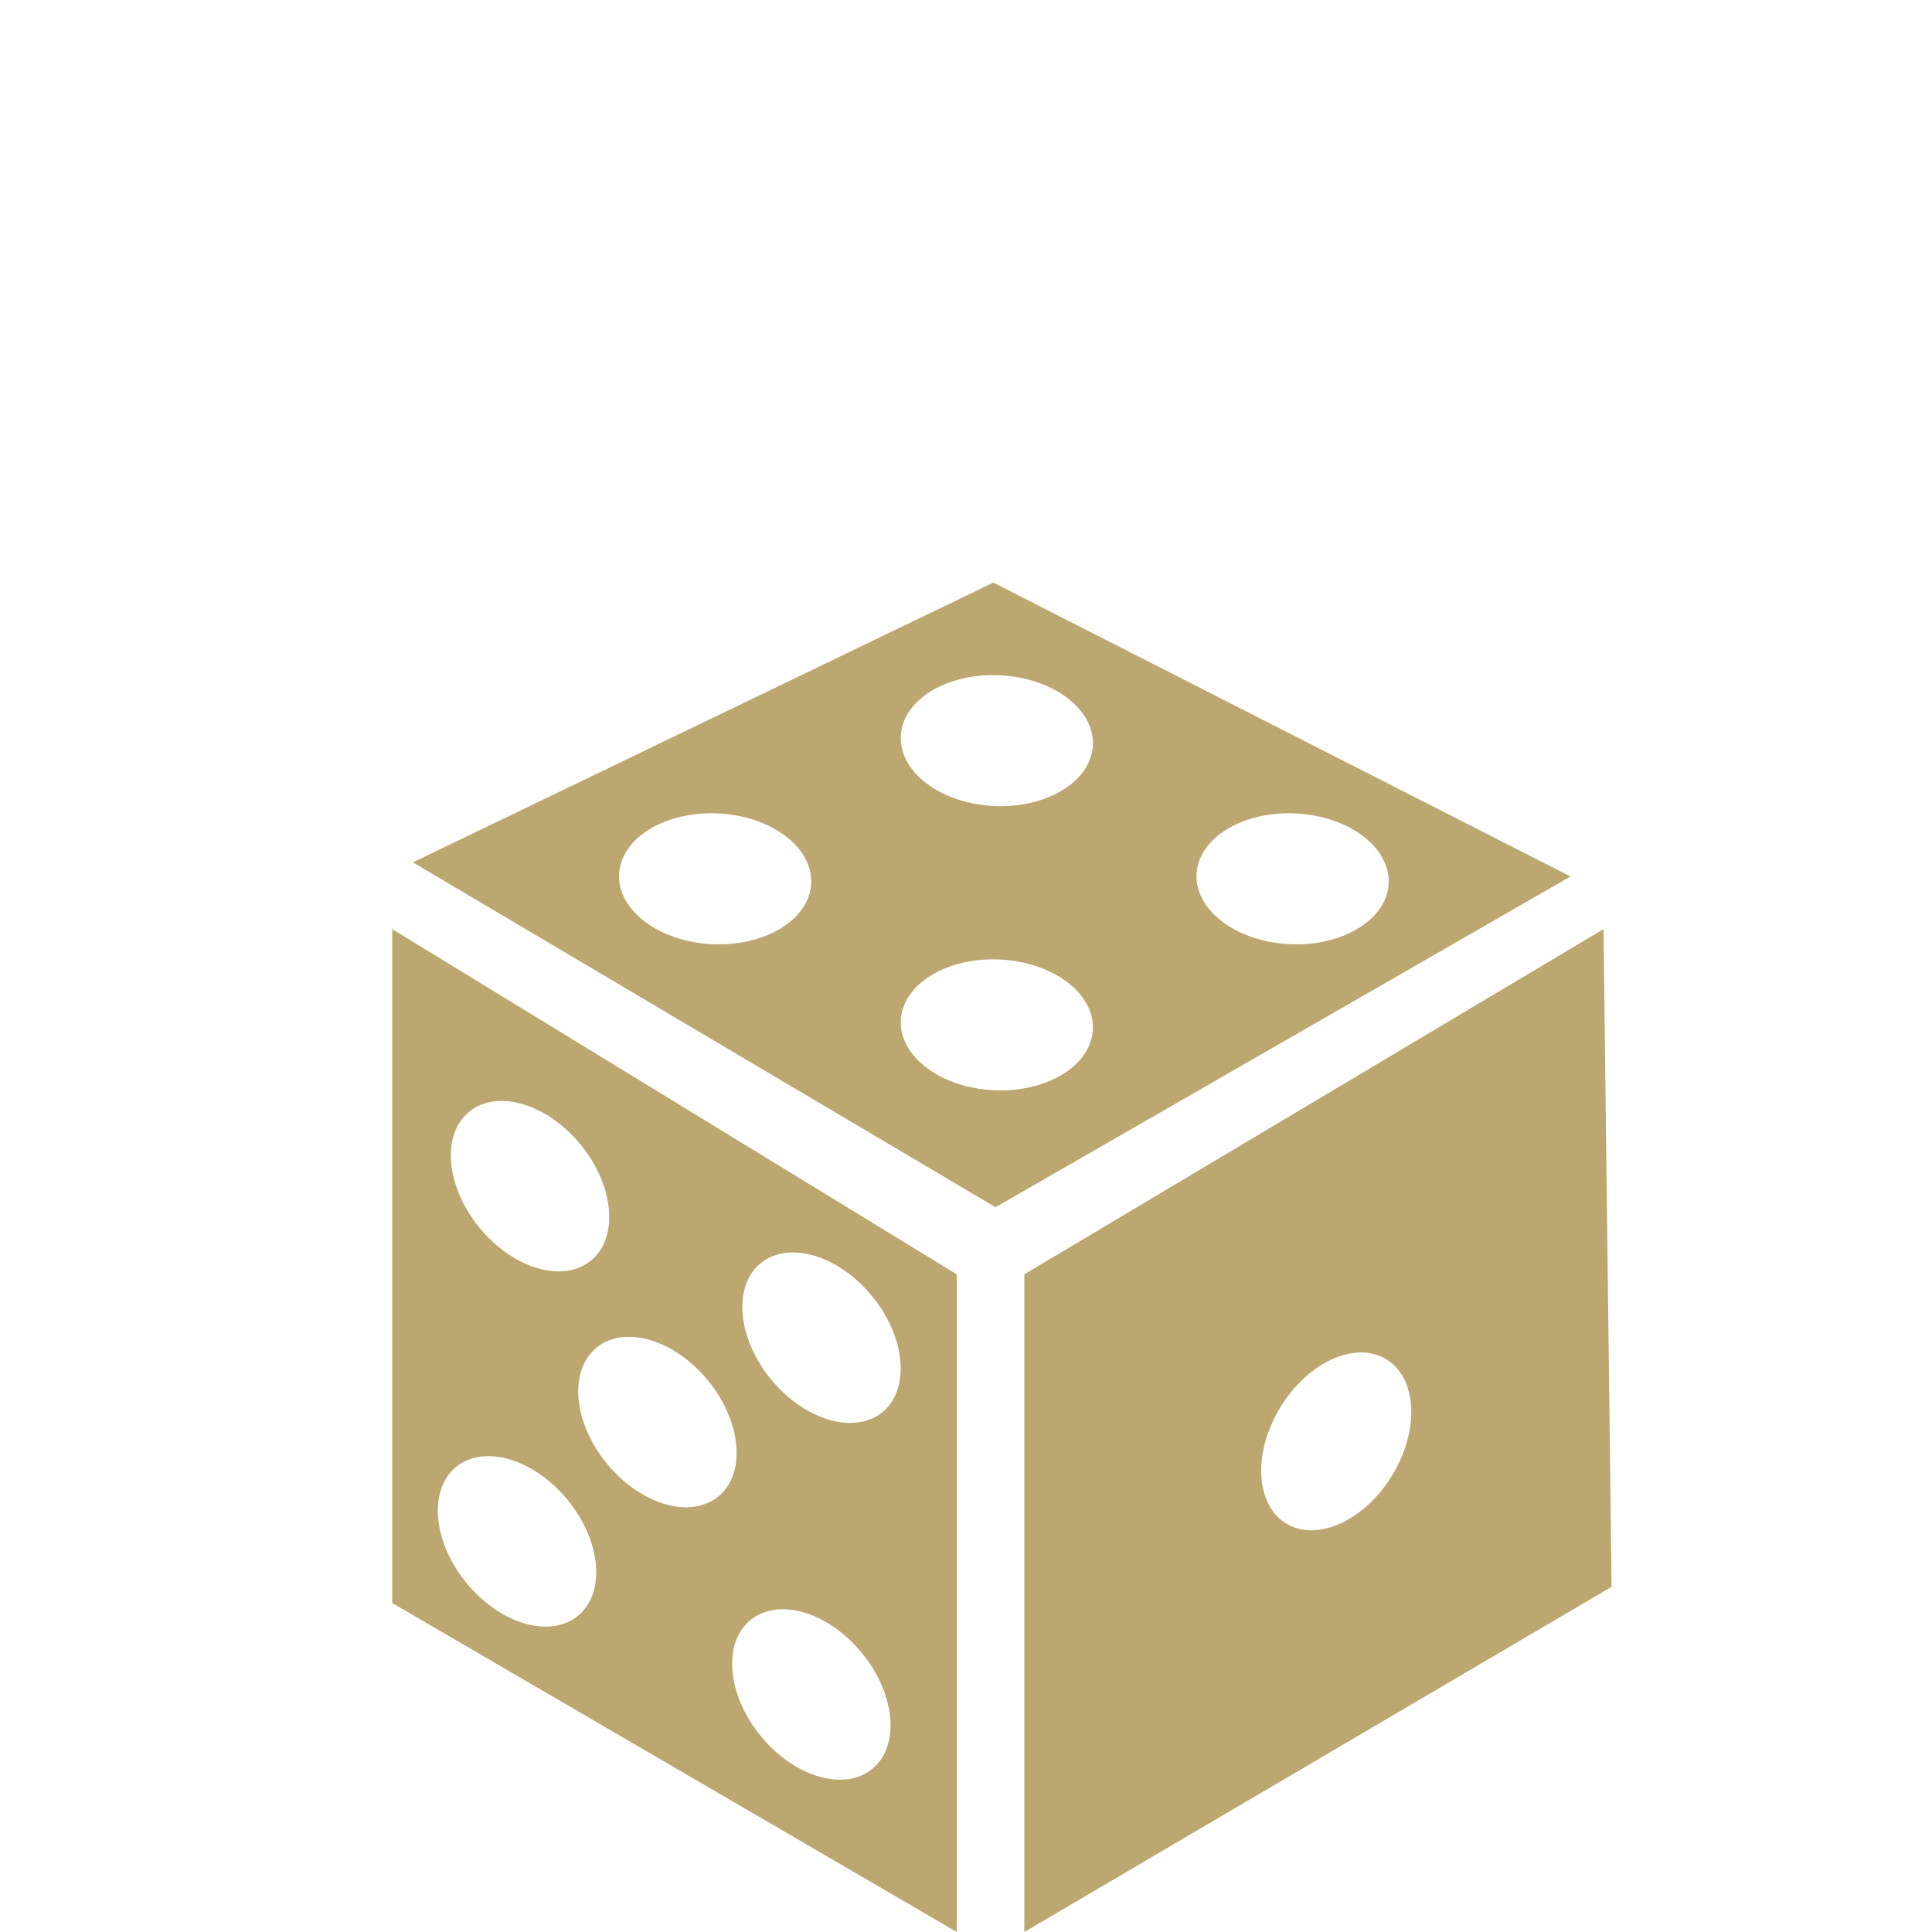 <?xml version="1.0" encoding="utf-8"?>
<!-- Generator: Adobe Illustrator 16.0.3, SVG Export Plug-In . SVG Version: 6.00 Build 0)  -->
<!DOCTYPE svg PUBLIC "-//W3C//DTD SVG 1.1//EN" "http://www.w3.org/Graphics/SVG/1.1/DTD/svg11.dtd">
<svg version="1.1" id="Layer_1" xmlns="http://www.w3.org/2000/svg" xmlns:xlink="http://www.w3.org/1999/xlink" x="0px" y="0px"
	 width="50px" height="50px" viewBox="0 0 50 50" enable-background="new 0 0 50 50" xml:space="preserve">
<path fill="#BDA770" d="M41.499,24.045L26.51,32.979v17.021l15.198-8.934L41.499,24.045z M36.028,38.184
	c-0.716,1.175-1.943,1.73-2.742,1.244s-0.866-1.834-0.15-3.008c0.716-1.173,1.943-1.729,2.741-1.242
	C36.677,35.664,36.743,37.011,36.028,38.184z"/>
<path fill="#BDA770" d="M10.15,24.045v17.441l14.61,8.513V32.979L10.15,24.045z M12.144,28.771c0.724-0.592,2.017-0.209,2.885,0.855
	c0.87,1.064,0.988,2.407,0.264,2.999s-2.016,0.209-2.887-0.856C11.536,30.706,11.418,29.362,12.144,28.771z M14.955,41.819
	c-0.725,0.592-2.018,0.208-2.887-0.857c-0.869-1.063-0.986-2.406-0.263-2.999c0.725-0.591,2.017-0.207,2.887,0.857
	C15.562,39.884,15.68,41.228,14.955,41.819z M18.59,38.729c-0.726,0.592-2.018,0.209-2.888-0.855
	c-0.869-1.065-0.987-2.407-0.262-2.999c0.724-0.592,2.017-0.208,2.886,0.855C19.195,36.795,19.313,38.137,18.59,38.729z
	 M22.572,45.781c-0.725,0.591-2.017,0.208-2.887-0.856c-0.869-1.064-0.987-2.407-0.262-2.999c0.724-0.592,2.017-0.208,2.885,0.855
	C23.179,43.847,23.296,45.19,22.572,45.781z M22.836,36.547c-0.726,0.592-2.017,0.209-2.887-0.856
	c-0.869-1.064-0.987-2.407-0.263-2.999s2.017-0.209,2.886,0.856C23.442,34.612,23.56,35.955,22.836,36.547z"/>
<path fill="#BDA770" d="M25.708,15.078l-15.022,7.24l15.078,8.925l14.881-8.56L25.708,15.078z M18.425,24.435
	c-1.373-0.067-2.448-0.878-2.403-1.813c0.046-0.934,1.195-1.637,2.568-1.57c1.374,0.067,2.449,0.879,2.404,1.813
	C20.948,23.799,19.798,24.502,18.425,24.435z M25.715,28.215c-1.372-0.066-2.449-0.878-2.402-1.812
	c0.046-0.935,1.195-1.638,2.567-1.571c1.374,0.066,2.45,0.879,2.403,1.813C28.238,27.579,27.089,28.282,25.715,28.215z
	 M25.715,20.859c-1.372-0.067-2.449-0.879-2.402-1.813c0.046-0.935,1.195-1.638,2.567-1.57c1.374,0.067,2.45,0.879,2.403,1.813
	C28.238,20.224,27.089,20.926,25.715,20.859z M33.369,24.435c-1.372-0.067-2.448-0.878-2.403-1.813
	c0.046-0.934,1.196-1.637,2.569-1.57s2.448,0.879,2.403,1.813C35.893,23.799,34.743,24.502,33.369,24.435z"/>
</svg>
